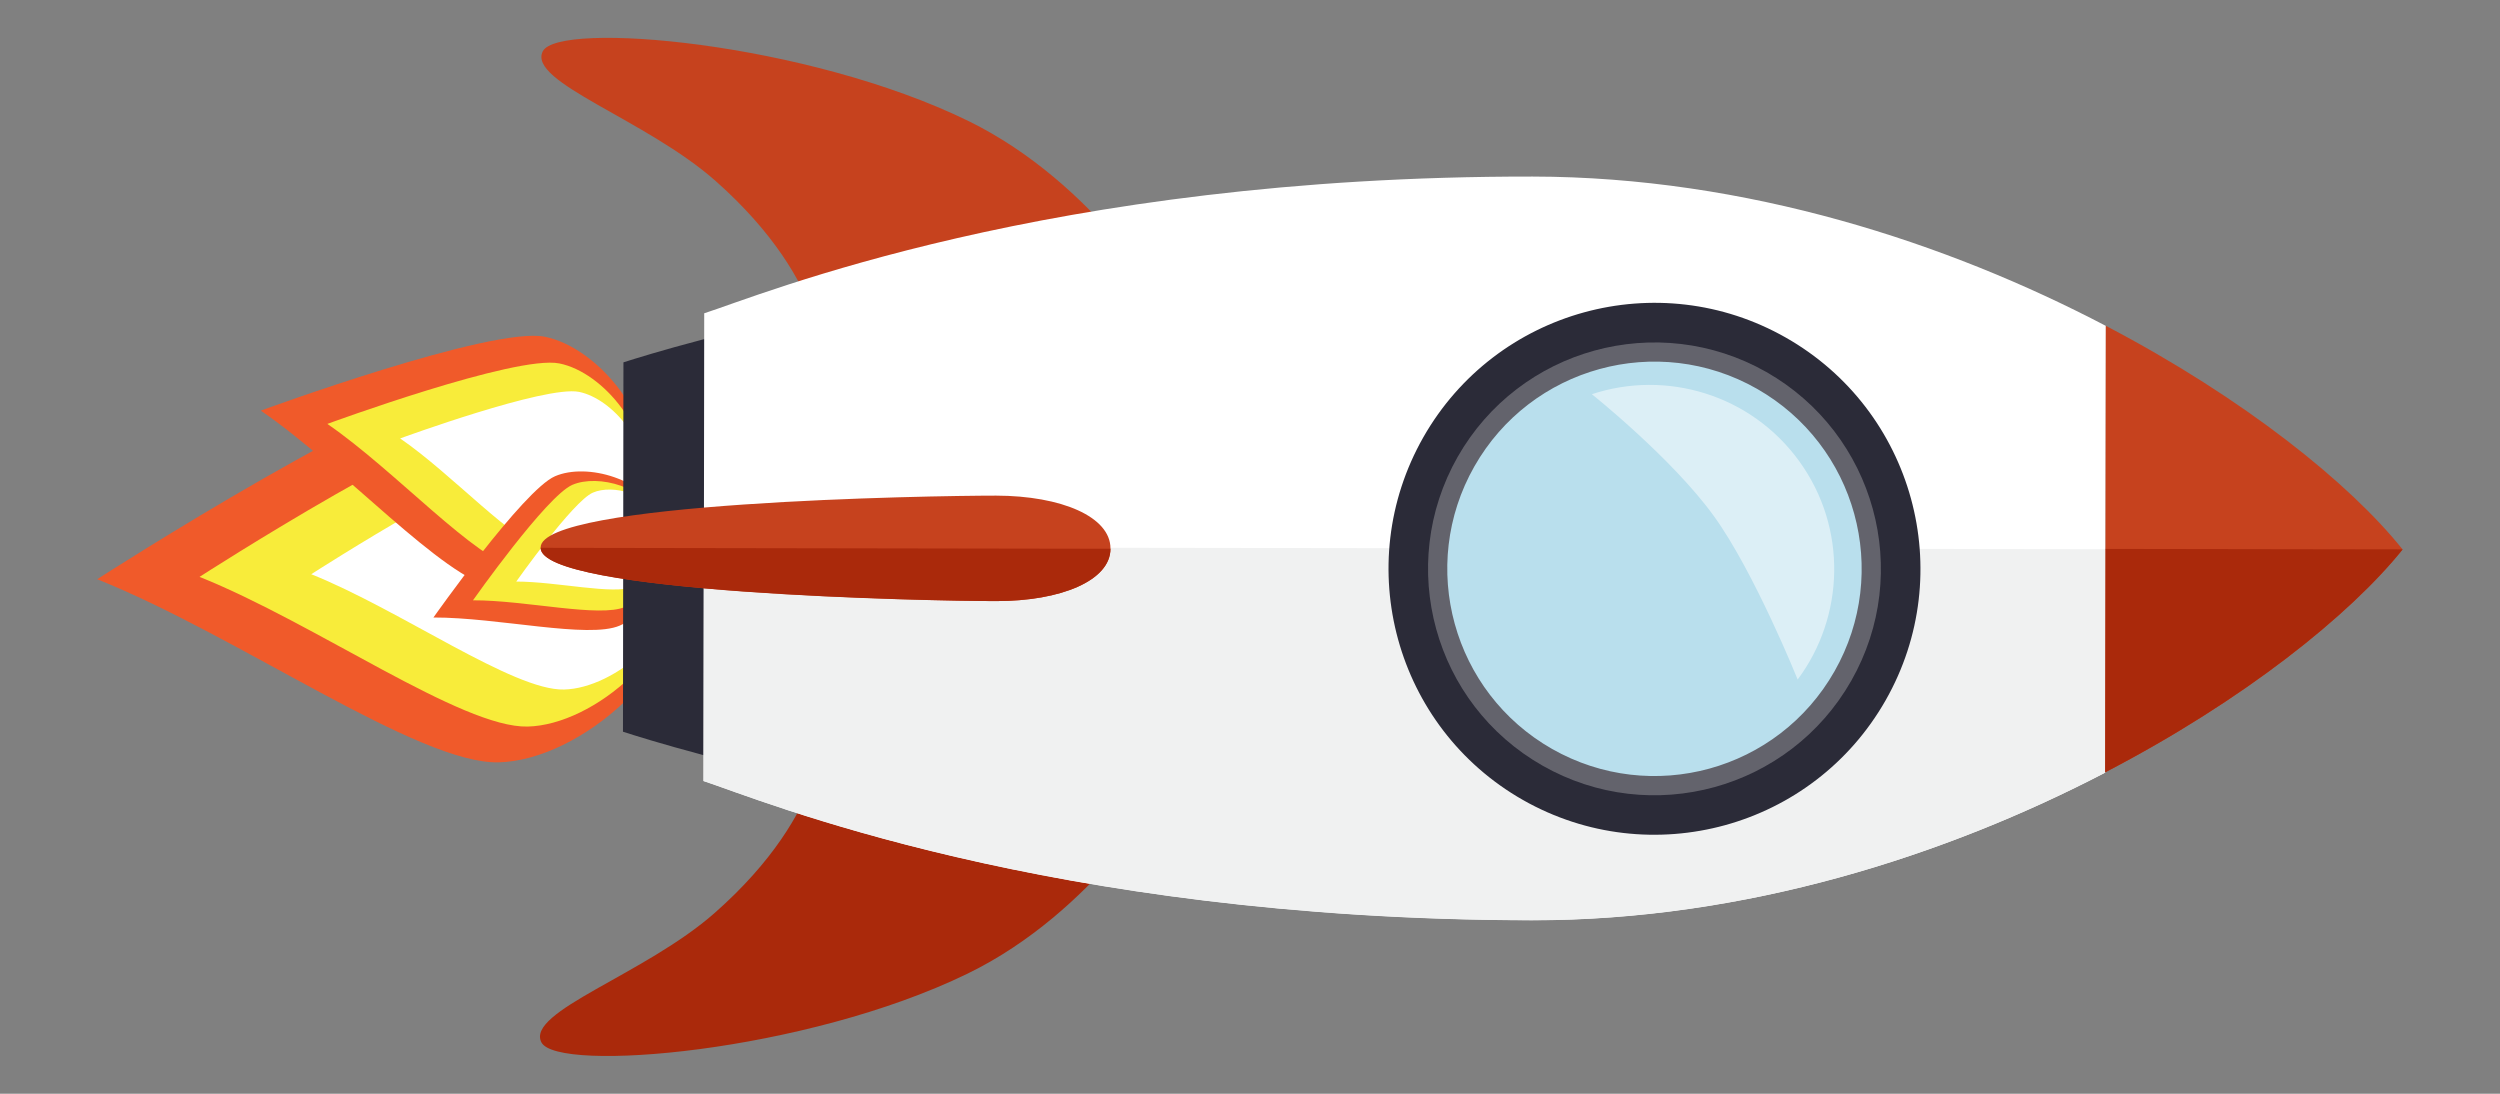 <?xml version="1.0" encoding="UTF-8"?>
<svg id="Layer_1" data-name="Layer 1" xmlns="http://www.w3.org/2000/svg" viewBox="0 0 160 70">
  <rect x="0" y="0" width="160" height="70" fill="#808080" stroke="none"/>
  <defs>
    <style>
      .cls-1 {
        opacity: .5;
      }

      .cls-1, .cls-2, .cls-3, .cls-4, .cls-5, .cls-6, .cls-7, .cls-8, .cls-9, .cls-10 {
        stroke-width: 0px;
      }

      .cls-1, .cls-9 {
        fill: #fff;
      }

      .cls-2 {
        fill: #e6e6e7;
        opacity: .3;
      }

      .cls-3 {
        fill: #f8ec3a;
      }

      .cls-4 {
        fill: #2b2b38;
      }

      .cls-5 {
        fill: #aa290b;
      }

      .cls-6 {
        fill: #c6421e;
      }

      .cls-7 {
        fill: #a5dcf0;
      }

      .cls-8 {
        fill: #f0f1f1;
      }

      .cls-10 {
        fill: #f05a2a;
      }
    </style>
  </defs>
  <g>
    <g>
      <path class="cls-10" d="M44.1,36.17c-.16-6.55-7.52-12.15-12.77-12.03-5.24.13-25.11,12.93-25.11,12.93,9.08,3.64,20.54,11.84,25.69,11.72,5.15-.12,12.34-6.07,12.18-12.62Z"/>
      <path class="cls-3" d="M43.72,36.18c-.13-5.35-6.15-9.93-10.43-9.83-4.29.1-20.52,10.57-20.52,10.57,7.42,2.97,16.79,9.68,21,9.58,4.21-.1,10.08-4.97,9.95-10.32Z"/>
      <path class="cls-9" d="M43.77,36.18c-.1-4.12-4.74-7.65-8.04-7.57-3.3.08-15.81,8.14-15.81,8.14,5.72,2.29,12.93,7.46,16.18,7.38,3.25-.08,7.77-3.82,7.67-7.95Z"/>
    </g>
    <g>
      <path class="cls-10" d="M41.39,31.21c.85-4.27-3.11-8.98-6.53-9.66-3.42-.68-18.17,4.73-18.17,4.73,5.36,3.68,11.6,10.68,14.97,11.35,3.36.67,8.89-2.15,9.74-6.42Z"/>
      <path class="cls-3" d="M41.14,31.16c.7-3.49-2.54-7.34-5.34-7.9-2.8-.56-14.85,3.87-14.85,3.87,4.38,3.01,9.48,8.72,12.23,9.27,2.75.55,7.26-1.75,7.96-5.24Z"/>
      <path class="cls-9" d="M41.17,31.17c.54-2.69-1.96-5.65-4.11-6.09-2.15-.43-11.45,2.98-11.45,2.98,3.38,2.32,7.31,6.72,9.43,7.15,2.12.42,5.6-1.35,6.13-4.04Z"/>
    </g>
    <g>
      <path class="cls-10" d="M42.42,33.17c-1.1-2.54-4.87-3.57-6.9-2.69-2.03.88-7.78,9.04-7.78,9.04,4.13-.01,9.92,1.38,11.92.52,2-.86,3.87-4.33,2.77-6.87Z"/>
      <path class="cls-3" d="M42.27,33.23c-.9-2.07-3.98-2.91-5.64-2.2-1.66.72-6.36,7.39-6.36,7.39,3.38-.01,8.11,1.13,9.74.42,1.63-.71,3.16-3.54,2.26-5.62Z"/>
      <path class="cls-9" d="M42.29,33.22c-.69-1.6-3.07-2.25-4.35-1.69-1.28.56-4.9,5.69-4.9,5.69,2.6,0,6.25.87,7.51.33,1.26-.54,2.43-2.73,1.74-4.33Z"/>
    </g>
  </g>
  <g>
    <path class="cls-6" d="M74.76,19.82s-4.61-8.07-12.77-12.07c-10.36-5.07-26.24-6.43-27.25-4.47-1.01,1.97,6.62,4.36,11.09,8.33,7.4,6.57,6.95,12.23,6.95,12.23l21.98-4.03Z"/>
    <path class="cls-5" d="M74.71,50.29s-4.63,8.06-12.8,12.03c-10.37,5.04-26.25,6.36-27.26,4.39-1.01-1.97,6.63-4.34,11.11-8.3,7.42-6.55,6.98-12.21,6.98-12.21l21.97,4.09Z"/>
    <path class="cls-4" d="M39.87,46.83c2.8.91,22.52,7.01,47.04,7.04,20.27.03,31.79-11.66,37.48-18.74-5.67-7.1-17.16-18.82-37.43-18.85-24.52-.04-44.26,6.01-47.06,6.91l-.03,23.64Z"/>
    <path class="cls-9" d="M98.09,11.3c-31.04-.04-49.47,7.62-53.02,8.75l-.04,29.93c3.54,1.15,21.96,8.86,53,8.91,13.68.02,26.57-4.17,36.71-9.45l.04-28.58c-10.13-5.31-23.01-9.54-36.69-9.56Z"/>
    <path class="cls-6" d="M153.77,35.17c-3.35-4.2-10.12-9.67-19-14.32l-.04,28.58c8.89-4.62,15.68-10.08,19.04-14.27Z"/>
    <path class="cls-8" d="M134.73,49.44l.02-14.29-89.71-.13-.02,14.97c3.54,1.15,21.96,8.86,53,8.91,13.68.02,26.57-4.17,36.71-9.45Z"/>
    <g>
      <path class="cls-7" d="M120.31,36.43c.01-7.93-6.41-14.36-14.33-14.37-7.92-.01-14.36,6.41-14.37,14.33-.01,7.93,6.41,14.36,14.33,14.37,7.93.01,14.36-6.41,14.37-14.33Z"/>
      <g>
        <path class="cls-4" d="M97.47,51.2c8.17,4.64,18.56,1.79,23.21-6.38,4.65-8.17,1.79-18.56-6.38-23.21-8.17-4.65-18.56-1.79-23.21,6.38-4.64,8.17-1.79,18.56,6.38,23.21ZM99.33,47.93c-6.36-3.62-8.59-11.71-4.97-18.08,3.62-6.37,11.72-8.59,18.08-4.97,6.37,3.62,8.59,11.71,4.97,18.08-3.62,6.37-11.71,8.59-18.08,4.97Z"/>
        <path class="cls-2" d="M98.72,49c6.96,3.96,15.8,1.52,19.76-5.43,3.96-6.96,1.52-15.8-5.43-19.76-6.96-3.95-15.8-1.52-19.76,5.43-3.95,6.96-1.53,15.8,5.43,19.76Z"/>
        <path class="cls-1" d="M101.88,25.23c4.76-1.58,10.19.02,13.28,4.3,3.09,4.28,2.89,9.94-.11,13.96,0,0-2.76-6.86-5.36-10.46-2.68-3.71-7.81-7.8-7.81-7.8Z"/>
      </g>
    </g>
    <path class="cls-6" d="M71.07,35.12h0s0-.02,0-.02c0-2.02-3.12-3.37-7.32-3.38-4.2,0-29.15.41-29.15,3.32h0s0,.01,0,.02c0,2.91,24.95,3.4,29.14,3.41s7.33-1.33,7.33-3.35Z"/>
    <path class="cls-5" d="M134.75,35.14l-.02,14.29c8.89-4.62,15.68-10.08,19.04-14.27,0,0,0,0,0,0l-19.02-.03Z"/>
    <path class="cls-5" d="M71.07,35.12h0s-36.47-.06-36.47-.06h0c0,2.92,24.95,3.41,29.14,3.41s7.33-1.33,7.33-3.35Z"/>
  </g>
</svg>